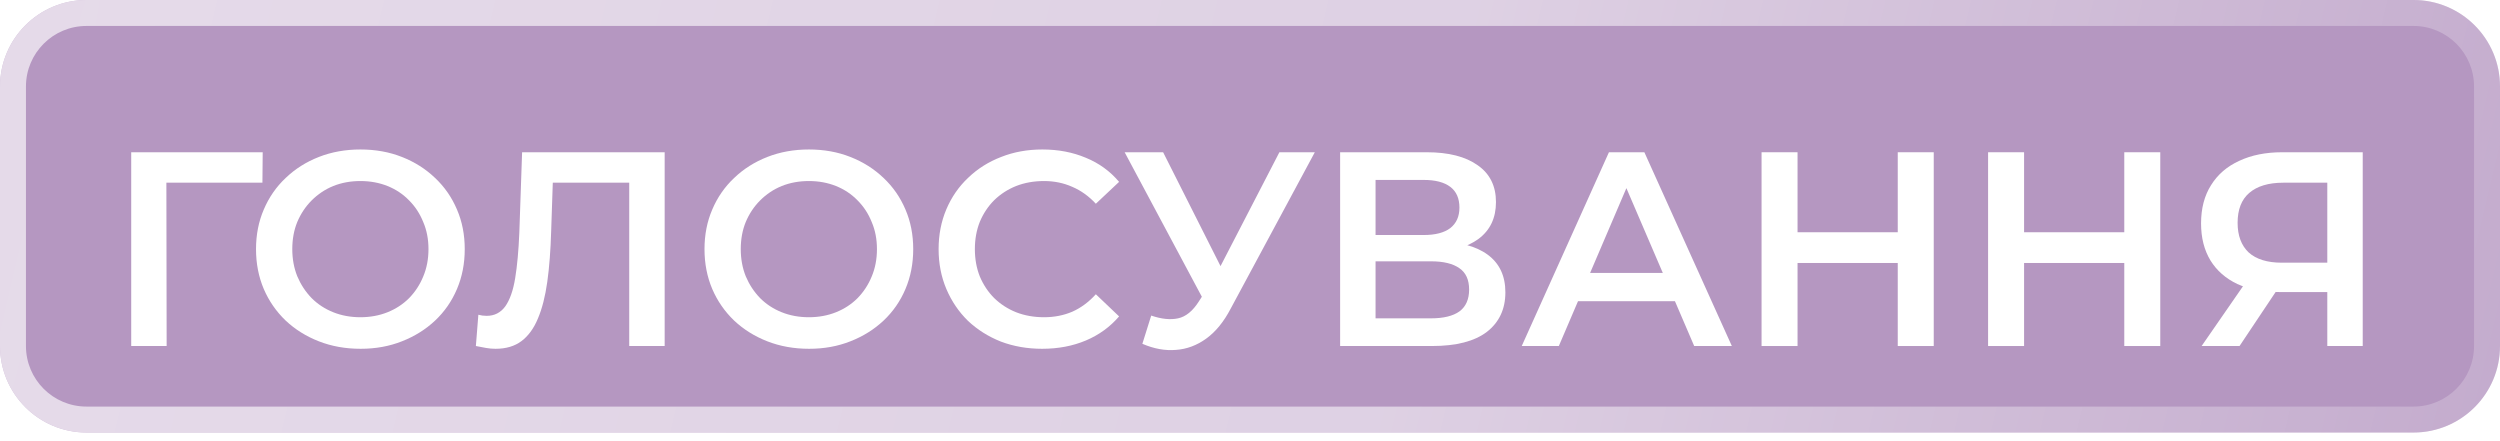 <svg width="289" height="51" viewBox="0 0 289 51" fill="none" xmlns="http://www.w3.org/2000/svg">
<path d="M0 10C0 4.477 4.477 0 10 0H279C284.523 0 289 4.477 289 10V40C289 45.523 284.523 50 279 50H10C4.477 50 0 45.523 0 40V10Z" fill="#B597C1"/>
<g filter="url(#filter0_d_407_61)">
<path d="M15.168 36V13.6H30.368L30.336 17.12H18.272L19.232 16.128L19.264 36H15.168Z" fill="white"/>
<path d="M41.692 36.32C39.943 36.32 38.332 36.032 36.86 35.456C35.388 34.88 34.108 34.08 33.02 33.056C31.932 32.011 31.09 30.795 30.492 29.408C29.895 28 29.596 26.464 29.596 24.8C29.596 23.136 29.895 21.611 30.492 20.224C31.09 18.816 31.932 17.6 33.02 16.576C34.108 15.531 35.388 14.72 36.86 14.144C38.332 13.568 39.932 13.28 41.66 13.28C43.41 13.28 45.01 13.568 46.46 14.144C47.932 14.72 49.212 15.531 50.3 16.576C51.388 17.6 52.231 18.816 52.828 20.224C53.426 21.611 53.724 23.136 53.724 24.8C53.724 26.464 53.426 28 52.828 29.408C52.231 30.816 51.388 32.032 50.3 33.056C49.212 34.08 47.932 34.88 46.46 35.456C45.01 36.032 43.42 36.32 41.692 36.32ZM41.66 32.672C42.791 32.672 43.836 32.48 44.796 32.096C45.756 31.712 46.588 31.168 47.292 30.464C47.996 29.739 48.54 28.907 48.924 27.968C49.33 27.008 49.532 25.952 49.532 24.8C49.532 23.648 49.33 22.603 48.924 21.664C48.54 20.704 47.996 19.872 47.292 19.168C46.588 18.443 45.756 17.888 44.796 17.504C43.836 17.12 42.791 16.928 41.66 16.928C40.53 16.928 39.484 17.12 38.524 17.504C37.586 17.888 36.754 18.443 36.028 19.168C35.324 19.872 34.77 20.704 34.364 21.664C33.98 22.603 33.788 23.648 33.788 24.8C33.788 25.931 33.98 26.976 34.364 27.936C34.77 28.896 35.324 29.739 36.028 30.464C36.732 31.168 37.564 31.712 38.524 32.096C39.484 32.48 40.53 32.672 41.66 32.672Z" fill="white"/>
<path d="M57.282 36.32C56.92 36.32 56.557 36.288 56.194 36.224C55.832 36.16 55.437 36.085 55.011 36L55.298 32.384C55.597 32.469 55.917 32.512 56.258 32.512C57.154 32.512 57.869 32.149 58.403 31.424C58.936 30.677 59.32 29.589 59.554 28.16C59.789 26.731 59.949 24.971 60.035 22.88L60.355 13.6H76.835V36H72.739V16.096L73.698 17.12H63.042L63.938 16.064L63.715 22.72C63.651 24.939 63.501 26.891 63.267 28.576C63.032 30.261 62.669 31.68 62.178 32.832C61.709 33.963 61.08 34.827 60.291 35.424C59.501 36.021 58.498 36.32 57.282 36.32Z" fill="white"/>
<path d="M93.536 36.32C91.787 36.32 90.176 36.032 88.704 35.456C87.232 34.88 85.952 34.08 84.864 33.056C83.776 32.011 82.933 30.795 82.336 29.408C81.739 28 81.44 26.464 81.44 24.8C81.44 23.136 81.739 21.611 82.336 20.224C82.933 18.816 83.776 17.6 84.864 16.576C85.952 15.531 87.232 14.72 88.704 14.144C90.176 13.568 91.776 13.28 93.504 13.28C95.253 13.28 96.853 13.568 98.304 14.144C99.776 14.72 101.056 15.531 102.144 16.576C103.232 17.6 104.075 18.816 104.672 20.224C105.269 21.611 105.568 23.136 105.568 24.8C105.568 26.464 105.269 28 104.672 29.408C104.075 30.816 103.232 32.032 102.144 33.056C101.056 34.08 99.776 34.88 98.304 35.456C96.853 36.032 95.264 36.32 93.536 36.32ZM93.504 32.672C94.635 32.672 95.68 32.48 96.64 32.096C97.6 31.712 98.432 31.168 99.136 30.464C99.84 29.739 100.384 28.907 100.768 27.968C101.173 27.008 101.376 25.952 101.376 24.8C101.376 23.648 101.173 22.603 100.768 21.664C100.384 20.704 99.84 19.872 99.136 19.168C98.432 18.443 97.6 17.888 96.64 17.504C95.68 17.12 94.635 16.928 93.504 16.928C92.373 16.928 91.328 17.12 90.368 17.504C89.429 17.888 88.597 18.443 87.872 19.168C87.168 19.872 86.613 20.704 86.208 21.664C85.824 22.603 85.632 23.648 85.632 24.8C85.632 25.931 85.824 26.976 86.208 27.936C86.613 28.896 87.168 29.739 87.872 30.464C88.576 31.168 89.408 31.712 90.368 32.096C91.328 32.48 92.373 32.672 93.504 32.672Z" fill="white"/>
<path d="M120.471 36.32C118.765 36.32 117.175 36.043 115.703 35.488C114.253 34.912 112.983 34.112 111.895 33.088C110.829 32.043 109.997 30.816 109.399 29.408C108.802 28 108.503 26.464 108.503 24.8C108.503 23.136 108.802 21.6 109.399 20.192C109.997 18.784 110.839 17.568 111.927 16.544C113.015 15.499 114.285 14.699 115.735 14.144C117.186 13.568 118.775 13.28 120.503 13.28C122.338 13.28 124.013 13.6 125.527 14.24C127.042 14.859 128.322 15.787 129.367 17.024L126.679 19.552C125.869 18.677 124.962 18.027 123.959 17.6C122.957 17.152 121.869 16.928 120.695 16.928C119.522 16.928 118.445 17.12 117.463 17.504C116.503 17.888 115.661 18.432 114.935 19.136C114.231 19.84 113.677 20.672 113.271 21.632C112.887 22.592 112.695 23.648 112.695 24.8C112.695 25.952 112.887 27.008 113.271 27.968C113.677 28.928 114.231 29.76 114.935 30.464C115.661 31.168 116.503 31.712 117.463 32.096C118.445 32.48 119.522 32.672 120.695 32.672C121.869 32.672 122.957 32.459 123.959 32.032C124.962 31.584 125.869 30.912 126.679 30.016L129.367 32.576C128.322 33.792 127.042 34.72 125.527 35.36C124.013 36 122.327 36.32 120.471 36.32Z" fill="white"/>
<path d="M133.081 32.48C134.254 32.885 135.289 32.992 136.185 32.8C137.081 32.608 137.881 31.957 138.585 30.848L139.673 29.152L140.089 28.704L147.897 13.6H151.993L142.265 31.68C141.476 33.195 140.537 34.347 139.449 35.136C138.361 35.925 137.188 36.363 135.929 36.448C134.692 36.555 133.401 36.32 132.057 35.744L133.081 32.48ZM139.993 32.288L130.009 13.6H134.457L142.265 29.088L139.993 32.288Z" fill="white"/>
<path d="M154.918 36V13.6H164.934C167.451 13.6 169.414 14.101 170.822 15.104C172.23 16.085 172.934 17.504 172.934 19.36C172.934 21.195 172.262 22.613 170.918 23.616C169.574 24.597 167.803 25.088 165.606 25.088L166.182 23.936C168.678 23.936 170.609 24.437 171.974 25.44C173.339 26.443 174.022 27.893 174.022 29.792C174.022 31.733 173.307 33.259 171.878 34.368C170.449 35.456 168.337 36 165.542 36H154.918ZM159.014 32.8H165.414C166.865 32.8 167.963 32.533 168.71 32C169.457 31.445 169.83 30.603 169.83 29.472C169.83 28.341 169.457 27.52 168.71 27.008C167.963 26.475 166.865 26.208 165.414 26.208H159.014V32.8ZM159.014 23.168H164.582C165.926 23.168 166.95 22.901 167.654 22.368C168.358 21.813 168.71 21.024 168.71 20C168.71 18.933 168.358 18.133 167.654 17.6C166.95 17.067 165.926 16.8 164.582 16.8H159.014V23.168Z" fill="white"/>
<path d="M175.913 36L185.993 13.6H190.089L200.201 36H195.849L187.177 15.808H188.841L180.201 36H175.913ZM180.553 30.816L181.673 27.552H193.769L194.889 30.816H180.553Z" fill="white"/>
<path d="M219.38 13.6H223.54V36H219.38V13.6ZM207.796 36H203.636V13.6H207.796V36ZM219.7 26.4H207.444V22.848H219.7V26.4Z" fill="white"/>
<path d="M245.567 13.6H249.727V36H245.567V13.6ZM233.983 36H229.823V13.6H233.983V36ZM245.887 26.4H233.631V22.848H245.887V26.4Z" fill="white"/>
<path d="M269.035 36V28.832L270.059 29.76H263.499C261.622 29.76 260 29.451 258.635 28.832C257.291 28.192 256.256 27.285 255.531 26.112C254.806 24.917 254.443 23.488 254.443 21.824C254.443 20.096 254.827 18.624 255.595 17.408C256.363 16.171 257.451 15.232 258.859 14.592C260.267 13.931 261.92 13.6 263.819 13.6H273.131V36H269.035ZM254.507 36L260.043 28H264.235L258.891 36H254.507ZM269.035 27.488V15.968L270.059 17.12H263.947C262.24 17.12 260.928 17.515 260.011 18.304C259.115 19.072 258.667 20.224 258.667 21.76C258.667 23.232 259.094 24.373 259.947 25.184C260.822 25.973 262.102 26.368 263.787 26.368H270.059L269.035 27.488Z" fill="white"/>
</g>
<path fill-rule="evenodd" clip-rule="evenodd" d="M279 3H10C6.134 3 3 6.134 3 10V40C3 43.866 6.134 47 10 47H279C282.866 47 286 43.866 286 40V10C286 6.134 282.866 3 279 3ZM10 0C4.477 0 0 4.477 0 10V40C0 45.523 4.477 50 10 50H279C284.523 50 289 45.523 289 40V10C289 4.477 284.523 0 279 0H10Z" fill="url(#paint0_radial_407_61)"/>
<defs>
<filter id="filter0_d_407_61" x="5.168" y="7.28" width="277.963" height="43.193" filterUnits="userSpaceOnUse" color-interpolation-filters="sRGB">
<feFlood flood-opacity="0" result="BackgroundImageFix"/>
<feColorMatrix in="SourceAlpha" type="matrix" values="0 0 0 0 0 0 0 0 0 0 0 0 0 0 0 0 0 0 127 0" result="hardAlpha"/>
<feOffset dy="4"/>
<feGaussianBlur stdDeviation="5"/>
<feComposite in2="hardAlpha" operator="out"/>
<feColorMatrix type="matrix" values="0 0 0 0 0 0 0 0 0 0 0 0 0 0 0 0 0 0 0.2 0"/>
<feBlend mode="normal" in2="BackgroundImageFix" result="effect1_dropShadow_407_61"/>
<feBlend mode="normal" in="SourceGraphic" in2="effect1_dropShadow_407_61" result="shape"/>
</filter>
<radialGradient id="paint0_radial_407_61" cx="0" cy="0" r="1" gradientUnits="userSpaceOnUse" gradientTransform="translate(13.258 -0) rotate(13.007) scale(344.667 9176.7)">
<stop stop-color="white" stop-opacity="0.65"/>
<stop offset="0.413" stop-color="white" stop-opacity="0.559"/>
<stop offset="0.441" stop-color="white" stop-opacity="0.559"/>
<stop offset="1" stop-color="white" stop-opacity="0"/>
</radialGradient>
</defs>
</svg>

